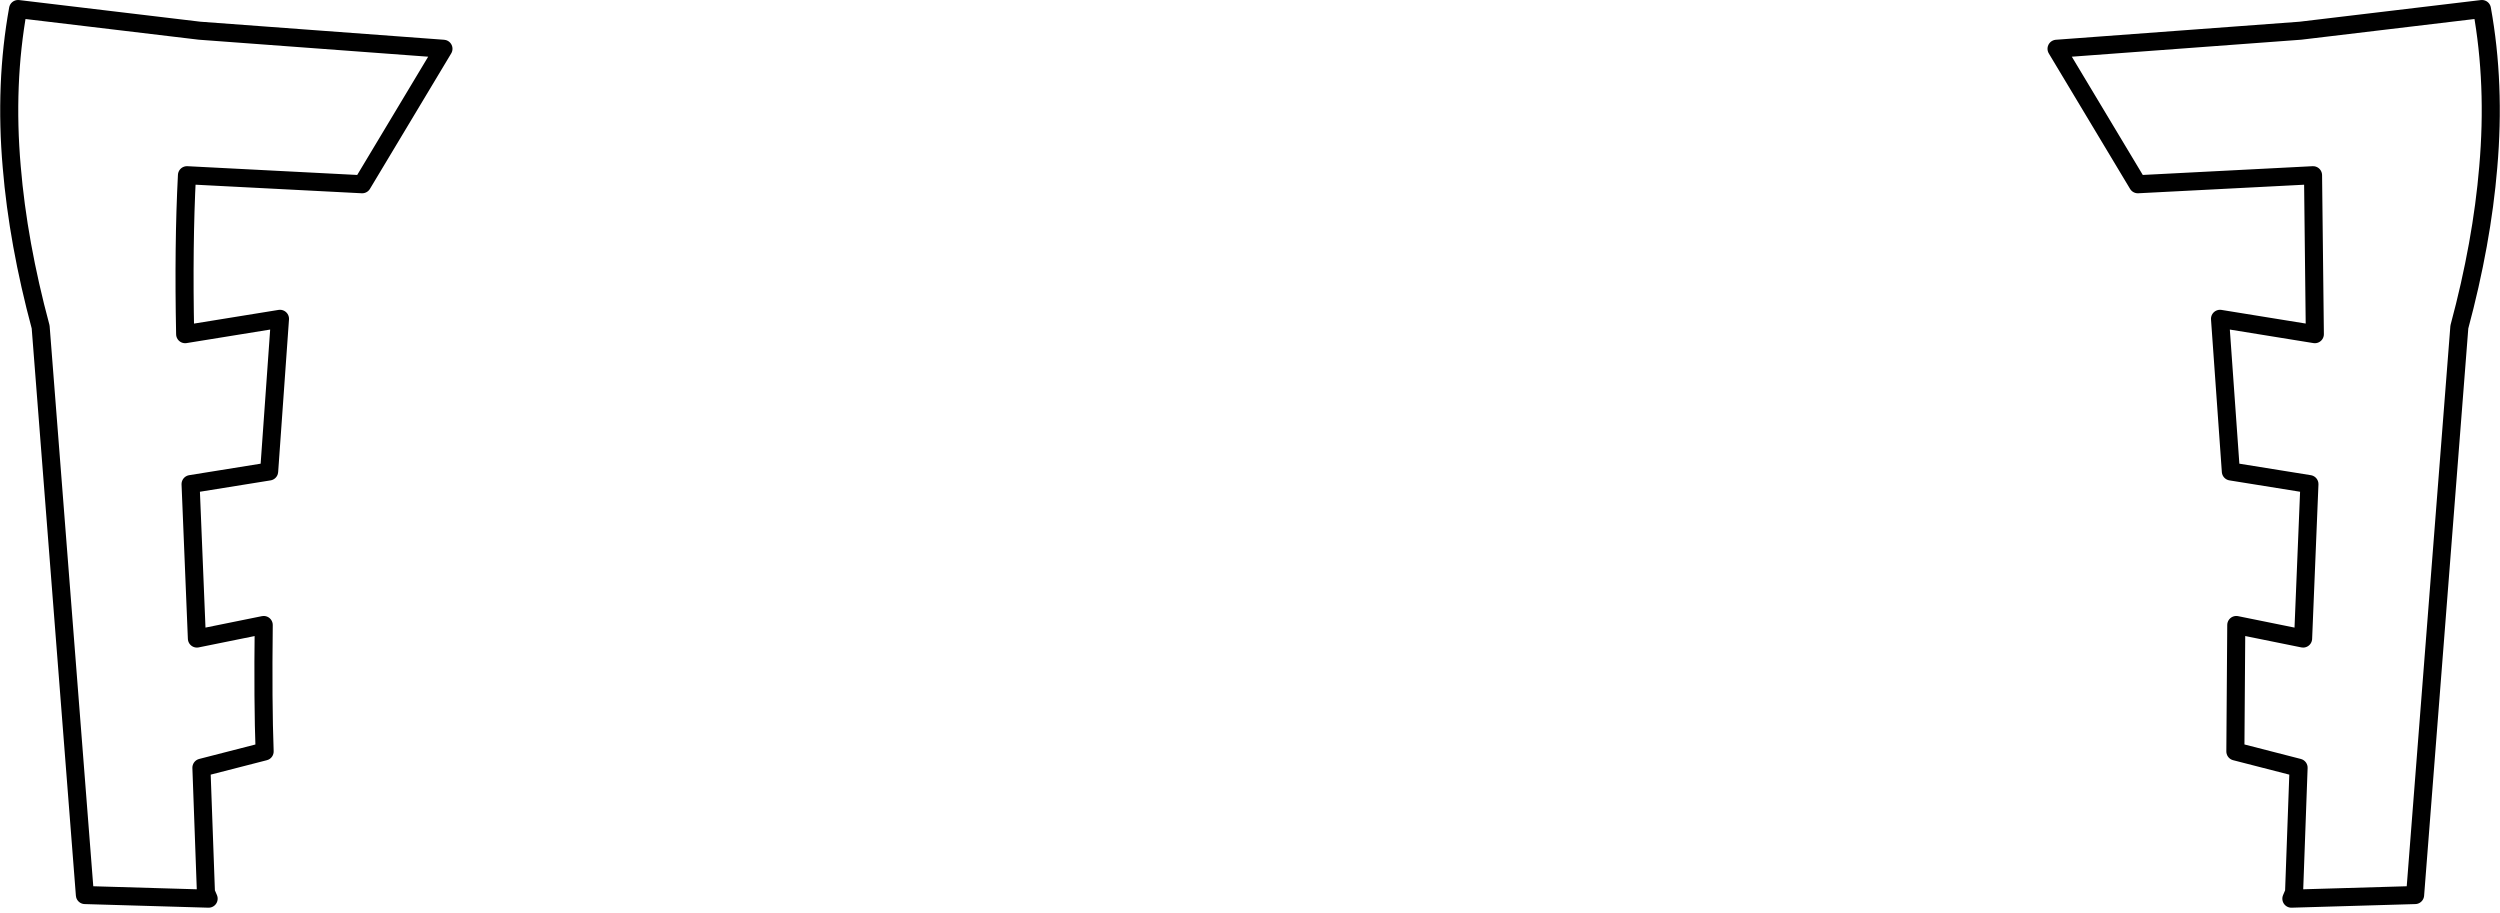 <?xml version="1.0" encoding="UTF-8" standalone="no"?>
<svg xmlns:xlink="http://www.w3.org/1999/xlink" height="50.55px" width="138.4px" xmlns="http://www.w3.org/2000/svg">
  <g transform="matrix(1.0, 0.0, 0.0, 1.0, -330.7, -309.45)">
    <path d="M350.75 319.65 L341.05 319.15 Q340.85 323.0 340.95 327.95 L346.2 327.1 345.6 335.55 341.25 336.25 341.6 344.8 345.3 344.05 Q345.25 348.35 345.35 351.05 L341.85 351.95 342.1 358.85 342.25 359.2 335.4 359.0 332.95 327.55 Q331.7 322.9 331.35 318.7 330.95 314.1 331.7 309.95 L341.75 311.15 355.25 312.15 350.75 319.65 M468.1 309.95 L458.05 311.15 444.55 312.15 449.05 319.65 458.75 319.15 458.85 327.95 453.6 327.1 454.2 335.55 458.55 336.25 458.2 344.8 454.5 344.05 454.45 351.05 457.95 351.95 457.7 358.85 457.55 359.2 464.4 359.0 466.85 327.55 Q468.1 322.9 468.45 318.7 468.85 314.1 468.1 309.95" fill="none" stroke="#000000" stroke-linecap="round" stroke-linejoin="round" stroke-width="1.0"/>
  </g>
</svg>
